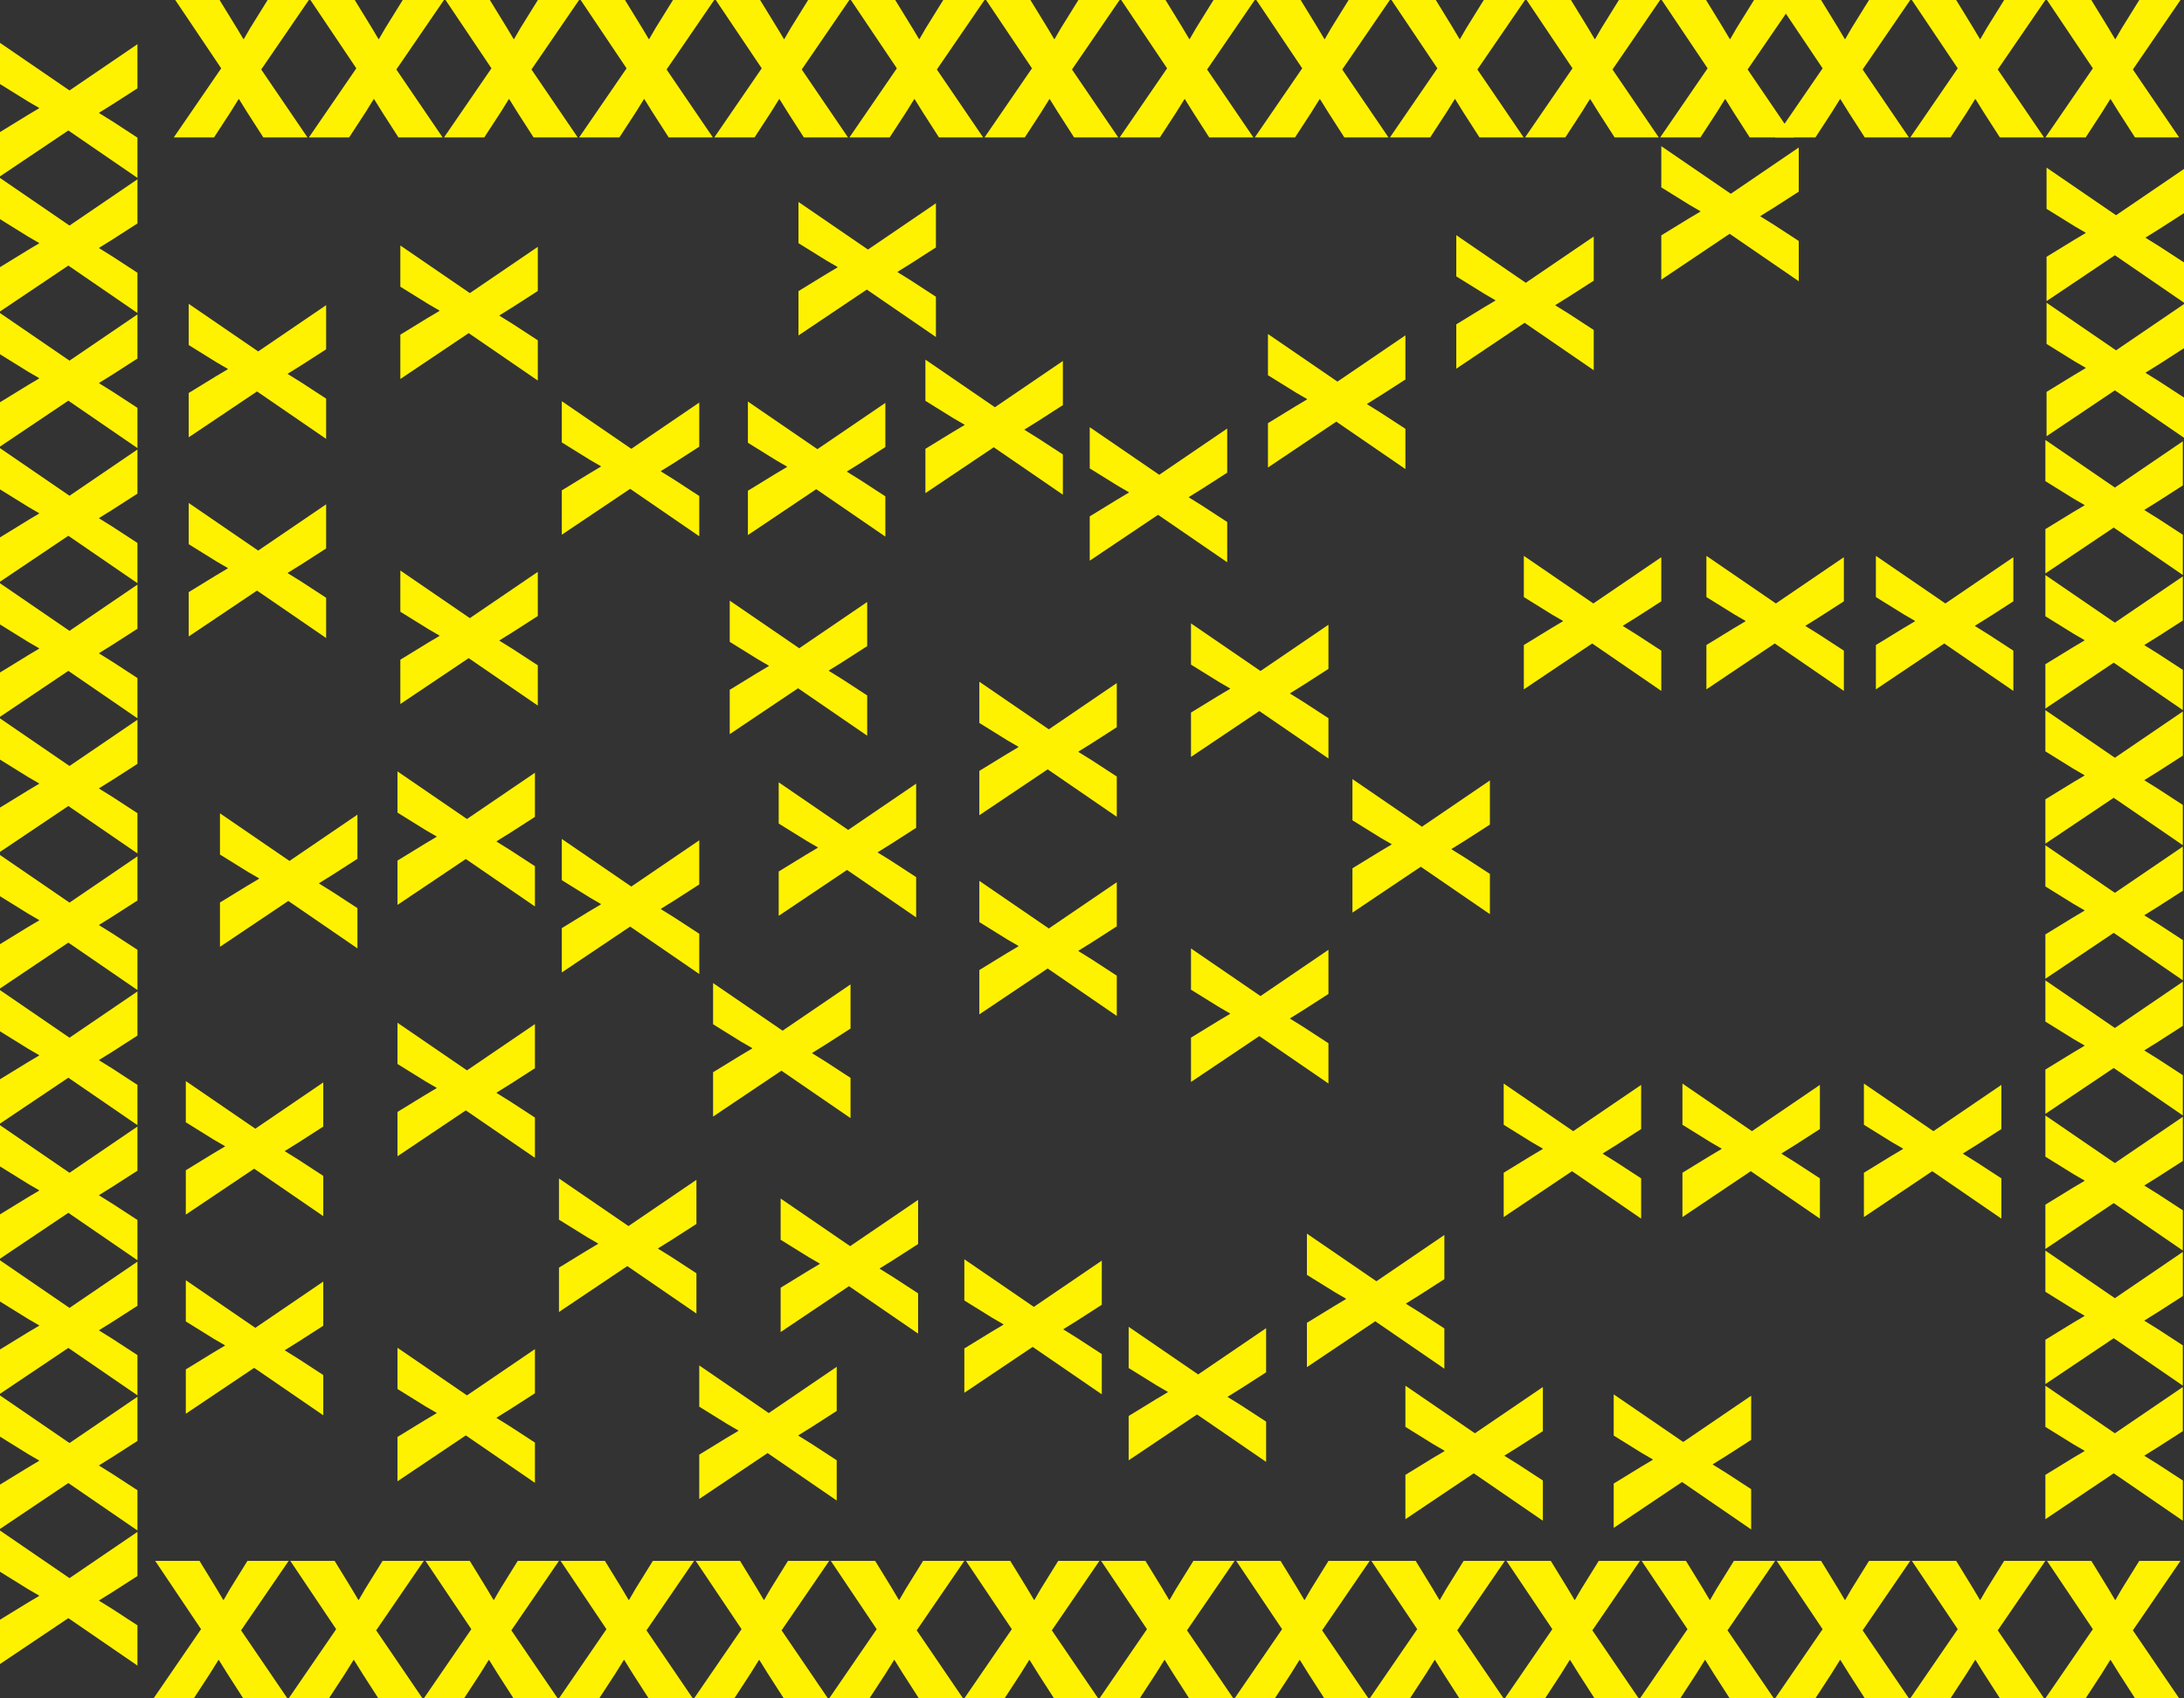 <?xml version="1.0" encoding="UTF-8"?>
<svg id="Layer_2" data-name="Layer 2" xmlns="http://www.w3.org/2000/svg" viewBox="0 0 617.76 480.45">
  <rect x="0" y="0" width="617.76" height="480.45" fill="#333333" stroke="none"/>
  <defs>
    <style>
      .cls-1 {
        fill: #fff200;
      }
    </style>
  </defs>
  <g id="Layer_1-2" data-name="Layer 1">
    <g>
      <path class="cls-1" d="M7.94,453.36l3.12-1.86v-.11l-3.12-1.81-7.94-4.93v-11.66l19.66,13.47,19.22-13.09v12.49l-7.06,4.54-3.78,2.35v.11l3.78,2.35,7.06,4.6v11.39l-19.55-13.42-19.33,12.98v-12.54l7.94-4.87Z"/>
      <path class="cls-1" d="M7.94,415.14l3.12-1.86v-.11l-3.12-1.81-7.94-4.93v-11.66l19.66,13.47,19.22-13.09v12.49l-7.06,4.54-3.78,2.35v.11l3.78,2.35,7.06,4.6v11.39l-19.55-13.42-19.33,12.98v-12.54l7.94-4.87Z"/>
      <path class="cls-1" d="M7.94,376.91l3.12-1.86v-.11l-3.12-1.81-7.94-4.93v-11.66l19.66,13.47,19.22-13.09v12.49l-7.06,4.54-3.78,2.35v.11l3.78,2.35,7.06,4.6v11.39l-19.55-13.42-19.33,12.98v-12.54l7.94-4.87Z"/>
      <path class="cls-1" d="M7.94,338.69l3.12-1.86v-.11l-3.12-1.81-7.94-4.93v-11.66l19.66,13.47,19.22-13.09v12.49l-7.06,4.54-3.78,2.35v.11l3.78,2.35,7.06,4.6v11.39l-19.55-13.42-19.33,12.98v-12.54l7.94-4.87Z"/>
      <path class="cls-1" d="M60.5,382.55l3.12-1.86v-.11l-3.12-1.81-7.94-4.93v-11.66l19.66,13.47,19.22-13.09v12.49l-7.06,4.54-3.78,2.35v.11l3.78,2.35,7.06,4.6v11.39l-19.55-13.42-19.33,12.98v-12.54l7.94-4.87Z"/>
      <path class="cls-1" d="M120.37,401.66l3.12-1.86v-.11l-3.12-1.81-7.94-4.93v-11.66l19.66,13.47,19.22-13.09v12.49l-7.06,4.54-3.78,2.35v.11l3.78,2.35,7.06,4.6v11.39l-19.55-13.42-19.33,12.98v-12.54l7.94-4.87Z"/>
      <path class="cls-1" d="M166.05,353.76l3.12-1.86v-.11l-3.12-1.81-7.94-4.93v-11.66l19.66,13.47,19.22-13.09v12.49l-7.06,4.54-3.78,2.35v.11l3.78,2.35,7.06,4.6v11.39l-19.55-13.42-19.33,12.98v-12.54l7.94-4.87Z"/>
      <path class="cls-1" d="M120.37,309.71l3.12-1.86v-.11l-3.12-1.81-7.94-4.93v-11.66l19.66,13.47,19.22-13.09v12.49l-7.06,4.54-3.78,2.35v.11l3.78,2.35,7.06,4.6v11.39l-19.55-13.42-19.33,12.98v-12.54l7.94-4.87Z"/>
      <path class="cls-1" d="M70.16,250.46l3.12-1.86v-.11l-3.12-1.81-7.94-4.93v-11.66l19.66,13.47,19.22-13.09v12.49l-7.06,4.54-3.78,2.35v.11l3.78,2.35,7.06,4.6v11.39l-19.55-13.42-19.33,12.98v-12.54l7.94-4.87Z"/>
      <path class="cls-1" d="M120.37,238.6l3.12-1.86v-.11l-3.12-1.81-7.94-4.93v-11.66l19.66,13.47,19.22-13.09v12.49l-7.06,4.54-3.78,2.35v.11l3.78,2.35,7.06,4.6v11.39l-19.55-13.42-19.33,12.98v-12.54l7.94-4.87Z"/>
      <path class="cls-1" d="M166.85,257.71l3.12-1.86v-.11l-3.12-1.81-7.94-4.93v-11.66l19.66,13.47,19.22-13.09v12.49l-7.06,4.54-3.78,2.35v.11l3.78,2.35,7.06,4.6v11.39l-19.55-13.42-19.33,12.98v-12.54l7.94-4.87Z"/>
      <path class="cls-1" d="M228.2,241.69l3.12-1.86v-.11l-3.12-1.81-7.94-4.93v-11.66l19.66,13.47,19.22-13.09v12.49l-7.06,4.54-3.78,2.35v.11l3.78,2.35,7.06,4.6v11.39l-19.55-13.42-19.33,12.98v-12.54l7.94-4.87Z"/>
      <path class="cls-1" d="M214.35,190.29l3.12-1.86v-.11l-3.12-1.81-7.94-4.93v-11.66l19.66,13.47,19.22-13.09v12.49l-7.06,4.54-3.78,2.35v.11l3.78,2.35,7.06,4.6v11.39l-19.55-13.42-19.33,12.98v-12.54l7.94-4.87Z"/>
      <path class="cls-1" d="M209.64,298.48l3.12-1.86v-.11l-3.12-1.81-7.94-4.93v-11.66l19.66,13.47,19.22-13.09v12.49l-7.06,4.54-3.78,2.35v.11l3.78,2.35,7.06,4.6v11.39l-19.55-13.42-19.33,12.98v-12.54l7.94-4.87Z"/>
      <path class="cls-1" d="M228.75,359.44l3.12-1.86v-.11l-3.12-1.81-7.94-4.93v-11.66l19.66,13.47,19.22-13.09v12.49l-7.06,4.54-3.78,2.35v.11l3.78,2.35,7.06,4.6v11.39l-19.55-13.42-19.33,12.98v-12.54l7.94-4.87Z"/>
      <path class="cls-1" d="M205.73,406.66l3.12-1.86v-.11l-3.12-1.81-7.94-4.93v-11.66l19.66,13.47,19.22-13.09v12.49l-7.06,4.54-3.78,2.35v.11l3.78,2.35,7.06,4.6v11.39l-19.55-13.42-19.33,12.98v-12.54l7.94-4.87Z"/>
      <path class="cls-1" d="M219.49,133.97l3.12-1.86v-.11l-3.12-1.81-7.94-4.93v-11.66l19.66,13.47,19.22-13.09v12.49l-7.06,4.54-3.78,2.35v.11l3.78,2.35,7.06,4.6v11.39l-19.55-13.42-19.33,12.98v-12.54l7.94-4.87Z"/>
      <path class="cls-1" d="M233.79,77.5l3.12-1.86v-.11l-3.12-1.81-7.94-4.93v-11.66l19.66,13.47,19.22-13.09v12.49l-7.06,4.54-3.78,2.35v.11l3.78,2.35,7.06,4.6v11.39l-19.55-13.42-19.33,12.98v-12.54l7.94-4.87Z"/>
      <path class="cls-1" d="M269.7,122.11l3.12-1.86v-.11l-3.12-1.81-7.94-4.93v-11.66l19.66,13.47,19.22-13.09v12.49l-7.06,4.54-3.78,2.35v.11l3.78,2.35,7.06,4.6v11.39l-19.55-13.42-19.33,12.98v-12.54l7.94-4.87Z"/>
      <path class="cls-1" d="M316.18,141.22l3.12-1.86v-.11l-3.12-1.81-7.94-4.93v-11.66l19.66,13.47,19.22-13.09v12.49l-7.06,4.54-3.78,2.35v.11l3.78,2.35,7.06,4.6v11.39l-19.55-13.42-19.33,12.98v-12.54l7.94-4.87Z"/>
      <path class="cls-1" d="M366.59,114.86l3.12-1.86v-.11l-3.12-1.81-7.94-4.93v-11.66l19.66,13.47,19.22-13.09v12.49l-7.06,4.54-3.78,2.35v.11l3.78,2.35,7.06,4.6v11.39l-19.55-13.42-19.33,12.98v-12.54l7.94-4.87Z"/>
      <path class="cls-1" d="M419.86,86.9l3.12-1.86v-.11l-3.12-1.81-7.94-4.93v-11.66l19.66,13.47,19.22-13.09v12.49l-7.06,4.54-3.78,2.35v.11l3.78,2.35,7.06,4.6v11.39l-19.55-13.42-19.33,12.98v-12.54l7.94-4.87Z"/>
      <path class="cls-1" d="M477.85,61.72l3.12-1.86v-.11l-3.12-1.81-7.94-4.93v-11.66l19.66,13.47,19.22-13.09v12.49l-7.06,4.54-3.78,2.35v.11l3.78,2.35,7.06,4.6v11.39l-19.55-13.42-19.33,12.98v-12.54l7.94-4.87Z"/>
      <path class="cls-1" d="M280.71,376.62l3.12-1.86v-.11l-3.12-1.81-7.94-4.93v-11.66l19.66,13.47,19.22-13.09v12.49l-7.06,4.54-3.78,2.35v.11l3.78,2.35,7.06,4.6v11.39l-19.55-13.42-19.33,12.98v-12.54l7.94-4.87Z"/>
      <path class="cls-1" d="M327.19,395.73l3.12-1.86v-.11l-3.12-1.81-7.94-4.93v-11.66l19.66,13.47,19.22-13.09v12.49l-7.06,4.54-3.78,2.35v.11l3.78,2.35,7.06,4.6v11.39l-19.55-13.42-19.33,12.98v-12.54l7.94-4.87Z"/>
      <path class="cls-1" d="M377.61,369.37l3.12-1.86v-.11l-3.12-1.81-7.94-4.93v-11.66l19.66,13.47,19.22-13.09v12.49l-7.06,4.54-3.78,2.35v.11l3.78,2.35,7.06,4.6v11.39l-19.55-13.42-19.33,12.98v-12.54l7.94-4.87Z"/>
      <path class="cls-1" d="M405.47,412.38l3.12-1.86v-.11l-3.12-1.81-7.94-4.93v-11.66l19.66,13.47,19.22-13.09v12.49l-7.06,4.54-3.78,2.35v.11l3.78,2.35,7.06,4.6v11.39l-19.55-13.42-19.33,12.98v-12.54l7.94-4.87Z"/>
      <path class="cls-1" d="M464.39,414.84l3.12-1.86v-.11l-3.12-1.81-7.94-4.93v-11.66l19.66,13.47,19.22-13.09v12.49l-7.06,4.54-3.78,2.35v.11l3.78,2.35,7.06,4.6v11.39l-19.55-13.42-19.33,12.98v-12.54l7.94-4.87Z"/>
      <path class="cls-1" d="M433.27,326.91l3.12-1.86v-.11l-3.12-1.81-7.94-4.93v-11.66l19.66,13.47,19.22-13.09v12.49l-7.06,4.54-3.78,2.35v.11l3.78,2.35,7.06,4.6v11.39l-19.55-13.42-19.33,12.98v-12.54l7.94-4.87Z"/>
      <path class="cls-1" d="M483.83,326.91l3.12-1.86v-.11l-3.12-1.81-7.94-4.93v-11.66l19.66,13.47,19.22-13.09v12.49l-7.06,4.54-3.78,2.35v.11l3.78,2.35,7.06,4.6v11.39l-19.55-13.42-19.33,12.98v-12.54l7.94-4.87Z"/>
      <path class="cls-1" d="M535.16,326.91l3.12-1.86v-.11l-3.12-1.81-7.94-4.93v-11.66l19.66,13.47,19.22-13.09v12.49l-7.06,4.54-3.78,2.35v.11l3.78,2.35,7.06,4.6v11.39l-19.55-13.42-19.33,12.98v-12.54l7.94-4.87Z"/>
      <path class="cls-1" d="M438.97,177.62l3.12-1.86v-.11l-3.12-1.81-7.94-4.93v-11.66l19.66,13.47,19.22-13.09v12.49l-7.06,4.54-3.78,2.35v.11l3.78,2.35,7.06,4.6v11.39l-19.55-13.42-19.33,12.98v-12.54l7.94-4.87Z"/>
      <path class="cls-1" d="M490.61,177.62l3.12-1.86v-.11l-3.12-1.81-7.94-4.93v-11.66l19.66,13.47,19.22-13.09v12.49l-7.06,4.54-3.78,2.35v.11l3.78,2.35,7.06,4.6v11.39l-19.55-13.42-19.33,12.98v-12.54l7.94-4.87Z"/>
      <path class="cls-1" d="M538.55,177.62l3.12-1.86v-.11l-3.12-1.81-7.94-4.93v-11.66l19.66,13.47,19.22-13.09v12.49l-7.06,4.54-3.78,2.35v.11l3.78,2.35,7.06,4.6v11.39l-19.55-13.42-19.33,12.98v-12.54l7.94-4.87Z"/>
      <path class="cls-1" d="M60.5,326.21l3.12-1.86v-.11l-3.12-1.81-7.94-4.93v-11.66l19.66,13.47,19.22-13.09v12.49l-7.06,4.54-3.78,2.35v.11l3.78,2.35,7.06,4.6v11.39l-19.55-13.42-19.33,12.98v-12.54l7.94-4.87Z"/>
      <path class="cls-1" d="M61.31,162.66l3.12-1.86v-.11l-3.12-1.81-7.94-4.93v-11.66l19.66,13.47,19.22-13.09v12.49l-7.06,4.54-3.78,2.35v.11l3.78,2.35,7.06,4.6v11.39l-19.55-13.42-19.33,12.98v-12.54l7.94-4.87Z"/>
      <path class="cls-1" d="M121.18,181.77l3.12-1.86v-.11l-3.12-1.81-7.94-4.93v-11.66l19.66,13.47,19.22-13.09v12.49l-7.06,4.54-3.78,2.35v.11l3.78,2.35,7.06,4.6v11.39l-19.55-13.42-19.33,12.98v-12.54l7.94-4.87Z"/>
      <path class="cls-1" d="M166.85,133.87l3.12-1.86v-.11l-3.12-1.81-7.94-4.93v-11.66l19.66,13.47,19.22-13.09v12.49l-7.06,4.54-3.78,2.35v.11l3.78,2.35,7.06,4.6v11.39l-19.55-13.42-19.33,12.98v-12.54l7.94-4.87Z"/>
      <path class="cls-1" d="M121.18,89.82l3.12-1.86v-.11l-3.12-1.81-7.94-4.93v-11.66l19.66,13.47,19.22-13.09v12.49l-7.06,4.54-3.78,2.35v.11l3.78,2.35,7.06,4.6v11.39l-19.55-13.42-19.33,12.98v-12.54l7.94-4.87Z"/>
      <path class="cls-1" d="M61.31,106.32l3.12-1.86v-.11l-3.12-1.81-7.94-4.93v-11.66l19.66,13.47,19.22-13.09v12.49l-7.06,4.54-3.78,2.35v.11l3.78,2.35,7.06,4.6v11.39l-19.55-13.42-19.33,12.98v-12.54l7.94-4.87Z"/>
      <path class="cls-1" d="M284.95,269.57l3.12-1.86v-.11l-3.12-1.81-7.94-4.93v-11.66l19.66,13.47,19.22-13.09v12.49l-7.06,4.54-3.78,2.35v.11l3.78,2.35,7.06,4.6v11.39l-19.55-13.42-19.33,12.98v-12.54l7.94-4.87Z"/>
      <path class="cls-1" d="M344.82,288.69l3.12-1.86v-.11l-3.12-1.81-7.94-4.93v-11.66l19.66,13.47,19.22-13.09v12.49l-7.06,4.54-3.78,2.35v.11l3.78,2.35,7.06,4.6v11.39l-19.55-13.42-19.33,12.98v-12.54l7.94-4.87Z"/>
      <path class="cls-1" d="M390.49,240.78l3.12-1.86v-.11l-3.12-1.81-7.94-4.93v-11.66l19.66,13.47,19.22-13.09v12.49l-7.06,4.54-3.78,2.35v.11l3.78,2.35,7.06,4.6v11.39l-19.55-13.42-19.33,12.98v-12.54l7.94-4.87Z"/>
      <path class="cls-1" d="M344.82,196.73l3.12-1.86v-.11l-3.12-1.81-7.94-4.93v-11.66l19.66,13.47,19.22-13.09v12.49l-7.06,4.54-3.78,2.35v.11l3.78,2.35,7.06,4.6v11.39l-19.55-13.42-19.33,12.98v-12.54l7.94-4.87Z"/>
      <path class="cls-1" d="M284.95,213.23l3.12-1.86v-.11l-3.12-1.81-7.94-4.93v-11.66l19.66,13.47,19.22-13.09v12.49l-7.06,4.54-3.78,2.35v.11l3.78,2.35,7.06,4.6v11.39l-19.55-13.42-19.33,12.98v-12.54l7.94-4.87Z"/>
      <path class="cls-1" d="M586.49,412.38l3.12-1.86v-.11l-3.12-1.81-7.94-4.93v-11.66l19.66,13.47,19.22-13.09v12.49l-7.06,4.54-3.78,2.35v.11l3.78,2.35,7.06,4.6v11.39l-19.55-13.42-19.33,12.98v-12.54l7.94-4.87Z"/>
      <path class="cls-1" d="M586.49,374.16l3.12-1.86v-.11l-3.12-1.81-7.94-4.93v-11.66l19.66,13.47,19.22-13.09v12.49l-7.06,4.54-3.78,2.35v.11l3.78,2.35,7.06,4.6v11.39l-19.55-13.42-19.33,12.98v-12.54l7.94-4.87Z"/>
      <path class="cls-1" d="M586.49,335.94l3.12-1.86v-.11l-3.12-1.81-7.94-4.93v-11.66l19.66,13.47,19.22-13.09v12.49l-7.06,4.54-3.78,2.35v.11l3.78,2.35,7.06,4.6v11.39l-19.55-13.42-19.33,12.98v-12.54l7.94-4.87Z"/>
      <path class="cls-1" d="M586.49,297.72l3.12-1.86v-.11l-3.12-1.81-7.94-4.93v-11.66l19.66,13.47,19.22-13.09v12.49l-7.06,4.54-3.78,2.35v.11l3.78,2.35,7.06,4.6v11.39l-19.55-13.42-19.33,12.98v-12.54l7.94-4.87Z"/>
      <path class="cls-1" d="M586.49,259.49l3.12-1.86v-.11l-3.12-1.81-7.94-4.93v-11.66l19.66,13.47,19.22-13.09v12.49l-7.06,4.54-3.78,2.35v.11l3.78,2.35,7.06,4.6v11.39l-19.55-13.42-19.33,12.98v-12.54l7.94-4.87Z"/>
      <path class="cls-1" d="M586.49,221.27l3.12-1.86v-.11l-3.12-1.81-7.94-4.93v-11.66l19.66,13.47,19.22-13.09v12.49l-7.06,4.54-3.78,2.35v.11l3.78,2.35,7.06,4.6v11.39l-19.55-13.42-19.33,12.98v-12.54l7.94-4.87Z"/>
      <path class="cls-1" d="M586.49,183.05l3.12-1.86v-.11l-3.12-1.81-7.94-4.93v-11.66l19.66,13.47,19.22-13.09v12.49l-7.06,4.54-3.78,2.35v.11l3.78,2.35,7.06,4.6v11.39l-19.55-13.42-19.33,12.98v-12.54l7.94-4.87Z"/>
      <path class="cls-1" d="M586.49,144.83l3.12-1.86v-.11l-3.12-1.81-7.94-4.93v-11.66l19.66,13.47,19.22-13.09v12.49l-7.06,4.54-3.78,2.35v.11l3.78,2.35,7.06,4.6v11.39l-19.55-13.42-19.33,12.98v-12.54l7.94-4.87Z"/>
      <path class="cls-1" d="M586.82,106.01l3.12-1.86v-.11l-3.12-1.81-7.94-4.93v-11.66l19.66,13.47,19.22-13.09v12.49l-7.06,4.54-3.78,2.35v.11l3.78,2.35,7.06,4.6v11.39l-19.55-13.42-19.33,12.98v-12.54l7.94-4.87Z"/>
      <path class="cls-1" d="M586.82,67.79l3.12-1.86v-.11l-3.12-1.81-7.94-4.93v-11.66l19.66,13.47,19.22-13.09v12.49l-7.06,4.54-3.78,2.35v.11l3.78,2.35,7.06,4.6v11.39l-19.55-13.42-19.33,12.98v-12.54l7.94-4.87Z"/>
      <path class="cls-1" d="M7.94,300.47l3.12-1.86v-.11l-3.12-1.81-7.94-4.93v-11.66l19.66,13.47,19.22-13.09v12.49l-7.06,4.54-3.78,2.35v.11l3.78,2.35,7.06,4.6v11.39l-19.55-13.42-19.33,12.98v-12.54l7.94-4.87Z"/>
      <path class="cls-1" d="M7.94,262.25l3.12-1.86v-.11l-3.12-1.81-7.94-4.93v-11.66l19.66,13.47,19.22-13.09v12.49l-7.06,4.54-3.78,2.35v.11l3.78,2.35,7.06,4.6v11.39l-19.55-13.42-19.33,12.98v-12.54l7.94-4.87Z"/>
      <path class="cls-1" d="M7.94,223.6l3.12-1.86v-.11l-3.12-1.81-7.94-4.93v-11.66l19.66,13.47,19.22-13.09v12.49l-7.06,4.54-3.78,2.35v.11l3.78,2.35,7.06,4.6v11.39l-19.55-13.42L0,241.01v-12.54l7.94-4.87Z"/>
      <path class="cls-1" d="M7.94,185.37l3.12-1.86v-.11l-3.12-1.81-7.94-4.93v-11.66l19.66,13.47,19.22-13.09v12.49l-7.06,4.54-3.78,2.35v.11l3.78,2.35,7.06,4.6v11.39l-19.55-13.42L0,202.79v-12.54l7.94-4.87Z"/>
      <path class="cls-1" d="M7.94,147.15l3.12-1.86v-.11l-3.12-1.81-7.94-4.93v-11.66l19.66,13.47,19.22-13.09v12.49l-7.06,4.54-3.78,2.35v.11l3.78,2.35,7.06,4.6v11.39l-19.55-13.42L0,164.57v-12.54l7.94-4.87Z"/>
      <path class="cls-1" d="M7.94,108.93l3.12-1.86v-.11l-3.12-1.81-7.94-4.93v-11.66l19.66,13.47,19.22-13.09v12.49l-7.06,4.54-3.78,2.35v.11l3.78,2.35,7.06,4.6v11.39l-19.55-13.42L0,126.34v-12.54l7.94-4.87Z"/>
      <path class="cls-1" d="M7.94,70.71l3.12-1.86v-.11l-3.12-1.81-7.94-4.93v-11.66l19.66,13.47,19.22-13.09v12.49l-7.06,4.54-3.78,2.35v.11l3.78,2.35,7.06,4.6v11.39l-19.55-13.42L0,88.12v-12.54l7.94-4.87Z"/>
      <path class="cls-1" d="M7.94,32.49l3.12-1.86v-.11l-3.12-1.81L0,23.78v-11.66l19.66,13.47,19.22-13.09v12.49l-7.06,4.54-3.78,2.35v.11l3.78,2.35,7.06,4.6v11.39l-19.55-13.42L0,49.9v-12.54l7.94-4.87Z"/>
      <path class="cls-1" d="M61.29,449.51l1.86,3.12h.11l1.81-3.12,4.93-7.94h11.66l-13.47,19.66,13.09,19.22h-12.49l-4.54-7.06-2.35-3.78h-.11l-2.35,3.78-4.6,7.06h-11.39l13.42-19.55-12.98-19.33h12.54l4.87,7.94Z"/>
      <path class="cls-1" d="M99.51,449.51l1.86,3.12h.11l1.81-3.12,4.93-7.94h11.66l-13.47,19.66,13.09,19.22h-12.49l-4.54-7.06-2.35-3.78h-.11l-2.35,3.78-4.6,7.06h-11.39l13.42-19.55-12.98-19.33h12.54l4.87,7.94Z"/>
      <path class="cls-1" d="M137.74,449.51l1.86,3.12h.11l1.81-3.12,4.93-7.94h11.66l-13.47,19.66,13.09,19.22h-12.49l-4.54-7.06-2.35-3.78h-.11l-2.35,3.78-4.6,7.06h-11.39l13.42-19.55-12.98-19.33h12.54l4.87,7.94Z"/>
      <path class="cls-1" d="M175.96,449.51l1.86,3.12h.11l1.81-3.12,4.93-7.94h11.66l-13.47,19.66,13.09,19.22h-12.49l-4.54-7.06-2.35-3.78h-.11l-2.35,3.78-4.6,7.06h-11.39l13.42-19.55-12.98-19.33h12.54l4.87,7.94Z"/>
      <path class="cls-1" d="M214.18,449.51l1.86,3.12h.11l1.81-3.12,4.93-7.94h11.66l-13.47,19.66,13.09,19.22h-12.49l-4.54-7.06-2.35-3.78h-.11l-2.35,3.78-4.6,7.06h-11.39l13.42-19.55-12.98-19.33h12.54l4.87,7.94Z"/>
      <path class="cls-1" d="M252.4,449.51l1.86,3.12h.11l1.81-3.12,4.93-7.94h11.66l-13.47,19.66,13.09,19.22h-12.49l-4.54-7.06-2.35-3.78h-.11l-2.35,3.78-4.6,7.06h-11.39l13.42-19.55-12.98-19.33h12.54l4.87,7.94Z"/>
      <path class="cls-1" d="M290.62,449.51l1.86,3.12h.11l1.81-3.12,4.93-7.94h11.66l-13.47,19.66,13.09,19.22h-12.49l-4.54-7.06-2.35-3.78h-.11l-2.35,3.78-4.6,7.06h-11.39l13.42-19.55-12.98-19.33h12.54l4.87,7.94Z"/>
      <path class="cls-1" d="M328.85,449.51l1.86,3.12h.11l1.81-3.12,4.93-7.94h11.66l-13.47,19.66,13.09,19.22h-12.49l-4.54-7.06-2.35-3.78h-.11l-2.35,3.78-4.6,7.06h-11.39l13.42-19.55-12.98-19.33h12.54l4.87,7.94Z"/>
      <path class="cls-1" d="M367.07,449.51l1.86,3.12h.11l1.81-3.12,4.93-7.94h11.66l-13.47,19.66,13.09,19.22h-12.49l-4.54-7.06-2.35-3.78h-.11l-2.35,3.78-4.6,7.06h-11.39l13.42-19.55-12.98-19.33h12.54l4.87,7.94Z"/>
      <path class="cls-1" d="M405.29,449.51l1.86,3.12h.11l1.81-3.12,4.93-7.94h11.66l-13.47,19.66,13.09,19.22h-12.49l-4.54-7.06-2.35-3.78h-.11l-2.35,3.78-4.6,7.06h-11.39l13.42-19.55-12.98-19.33h12.54l4.87,7.94Z"/>
      <path class="cls-1" d="M443.51,449.51l1.86,3.12h.11l1.81-3.12,4.93-7.94h11.66l-13.47,19.66,13.09,19.22h-12.49l-4.54-7.06-2.35-3.78h-.11l-2.35,3.78-4.6,7.06h-11.39l13.42-19.55-12.98-19.33h12.54l4.87,7.94Z"/>
      <path class="cls-1" d="M481.74,449.51l1.86,3.12h.11l1.81-3.12,4.93-7.94h11.66l-13.47,19.66,13.09,19.22h-12.49l-4.54-7.06-2.35-3.78h-.11l-2.35,3.78-4.6,7.06h-11.39l13.42-19.55-12.98-19.33h12.54l4.87,7.94Z"/>
      <path class="cls-1" d="M66.99,7.94l1.86,3.12h.11l1.81-3.12,4.93-7.94h11.66l-13.47,19.66,13.09,19.22h-12.49l-4.54-7.06-2.35-3.78h-.11l-2.35,3.78-4.6,7.06h-11.39l13.42-19.55L49.57,0h12.54l4.87,7.94Z"/>
      <path class="cls-1" d="M105.21,7.94l1.86,3.12h.11l1.81-3.12,4.93-7.94h11.66l-13.47,19.66,13.09,19.22h-12.49l-4.54-7.06-2.35-3.78h-.11l-2.35,3.78-4.6,7.06h-11.39l13.42-19.55L87.8,0h12.54l4.87,7.94Z"/>
      <path class="cls-1" d="M143.43,7.94l1.86,3.12h.11l1.81-3.12,4.93-7.94h11.66l-13.47,19.66,13.09,19.22h-12.49l-4.54-7.06-2.35-3.78h-.11l-2.35,3.78-4.6,7.06h-11.39l13.42-19.55L126.02,0h12.54l4.87,7.94Z"/>
      <path class="cls-1" d="M181.65,7.94l1.86,3.12h.11l1.81-3.12,4.93-7.94h11.66l-13.47,19.66,13.09,19.22h-12.49l-4.54-7.06-2.35-3.78h-.11l-2.35,3.78-4.6,7.06h-11.39l13.42-19.55L164.24,0h12.54l4.87,7.94Z"/>
      <path class="cls-1" d="M219.88,7.94l1.86,3.12h.11l1.81-3.12,4.93-7.94h11.66l-13.47,19.66,13.09,19.22h-12.49l-4.54-7.06-2.35-3.78h-.11l-2.35,3.78-4.6,7.06h-11.39l13.42-19.55L202.46,0h12.54l4.87,7.94Z"/>
      <path class="cls-1" d="M258.1,7.94l1.86,3.12h.11l1.81-3.12,4.93-7.94h11.66l-13.47,19.66,13.09,19.22h-12.49l-4.54-7.06-2.35-3.78h-.11l-2.35,3.78-4.6,7.06h-11.39l13.42-19.55L240.68,0h12.54l4.87,7.94Z"/>
      <path class="cls-1" d="M296.32,7.94l1.86,3.12h.11l1.81-3.12,4.93-7.94h11.66l-13.47,19.66,13.09,19.22h-12.49l-4.54-7.06-2.35-3.78h-.11l-2.35,3.78-4.6,7.06h-11.39l13.42-19.55-12.98-19.33h12.54l4.87,7.94Z"/>
      <path class="cls-1" d="M334.54,7.94l1.86,3.12h.11l1.81-3.12,4.93-7.94h11.66l-13.47,19.66,13.09,19.22h-12.49l-4.54-7.06-2.35-3.78h-.11l-2.35,3.78-4.6,7.06h-11.39l13.42-19.55-12.98-19.33h12.54l4.87,7.94Z"/>
      <path class="cls-1" d="M372.76,7.94l1.86,3.12h.11l1.81-3.12,4.93-7.94h11.66l-13.47,19.66,13.09,19.22h-12.49l-4.54-7.06-2.35-3.78h-.11l-2.35,3.78-4.6,7.06h-11.39l13.42-19.55-12.98-19.33h12.54l4.87,7.94Z"/>
      <path class="cls-1" d="M410.99,7.94l1.86,3.12h.11l1.81-3.12,4.93-7.94h11.66l-13.47,19.66,13.09,19.22h-12.49l-4.54-7.06-2.35-3.78h-.11l-2.35,3.78-4.6,7.06h-11.39l13.42-19.55-12.98-19.33h12.54l4.87,7.94Z"/>
      <path class="cls-1" d="M449.21,7.94l1.86,3.12h.11l1.81-3.12,4.93-7.94h11.66l-13.47,19.66,13.09,19.22h-12.49l-4.54-7.06-2.35-3.78h-.11l-2.35,3.78-4.6,7.06h-11.39l13.42-19.55-12.98-19.33h12.54l4.87,7.94Z"/>
      <path class="cls-1" d="M487.43,7.94l1.86,3.12h.11l1.81-3.12,4.93-7.94h11.66l-13.47,19.66,13.09,19.22h-12.49l-4.54-7.06-2.35-3.78h-.11l-2.35,3.78-4.6,7.06h-11.39l13.42-19.55-12.98-19.33h12.54l4.87,7.94Z"/>
      <path class="cls-1" d="M519.96,7.94l1.86,3.12h.11l1.81-3.12,4.93-7.94h11.66l-13.47,19.66,13.09,19.22h-12.49l-4.54-7.06-2.35-3.78h-.11l-2.35,3.78-4.6,7.06h-11.39l13.42-19.55-12.98-19.33h12.54l4.87,7.94Z"/>
      <path class="cls-1" d="M558.18,7.94l1.86,3.12h.11l1.81-3.12,4.93-7.94h11.66l-13.47,19.66,13.09,19.22h-12.49l-4.54-7.06-2.35-3.78h-.11l-2.35,3.78-4.6,7.06h-11.39l13.42-19.55-12.98-19.33h12.54l4.87,7.94Z"/>
      <path class="cls-1" d="M596.4,7.94l1.86,3.12h.11l1.81-3.12,4.93-7.94h11.66l-13.47,19.66,13.09,19.22h-12.49l-4.54-7.06-2.35-3.78h-.11l-2.35,3.78-4.6,7.06h-11.39l13.42-19.55-12.98-19.33h12.54l4.87,7.94Z"/>
      <path class="cls-1" d="M519.96,449.51l1.86,3.12h.11l1.81-3.12,4.93-7.94h11.66l-13.47,19.66,13.09,19.22h-12.49l-4.54-7.06-2.35-3.78h-.11l-2.35,3.78-4.6,7.06h-11.39l13.42-19.55-12.98-19.33h12.54l4.87,7.94Z"/>
      <path class="cls-1" d="M558.18,449.51l1.86,3.12h.11l1.81-3.12,4.93-7.94h11.66l-13.47,19.66,13.09,19.22h-12.49l-4.54-7.06-2.35-3.78h-.11l-2.35,3.78-4.6,7.06h-11.39l13.42-19.55-12.98-19.33h12.54l4.87,7.94Z"/>
      <path class="cls-1" d="M596.4,449.51l1.86,3.12h.11l1.81-3.12,4.93-7.94h11.66l-13.47,19.66,13.09,19.22h-12.49l-4.54-7.06-2.35-3.78h-.11l-2.35,3.78-4.6,7.06h-11.39l13.42-19.55-12.98-19.33h12.54l4.87,7.94Z"/>
    </g>
  </g>
</svg>